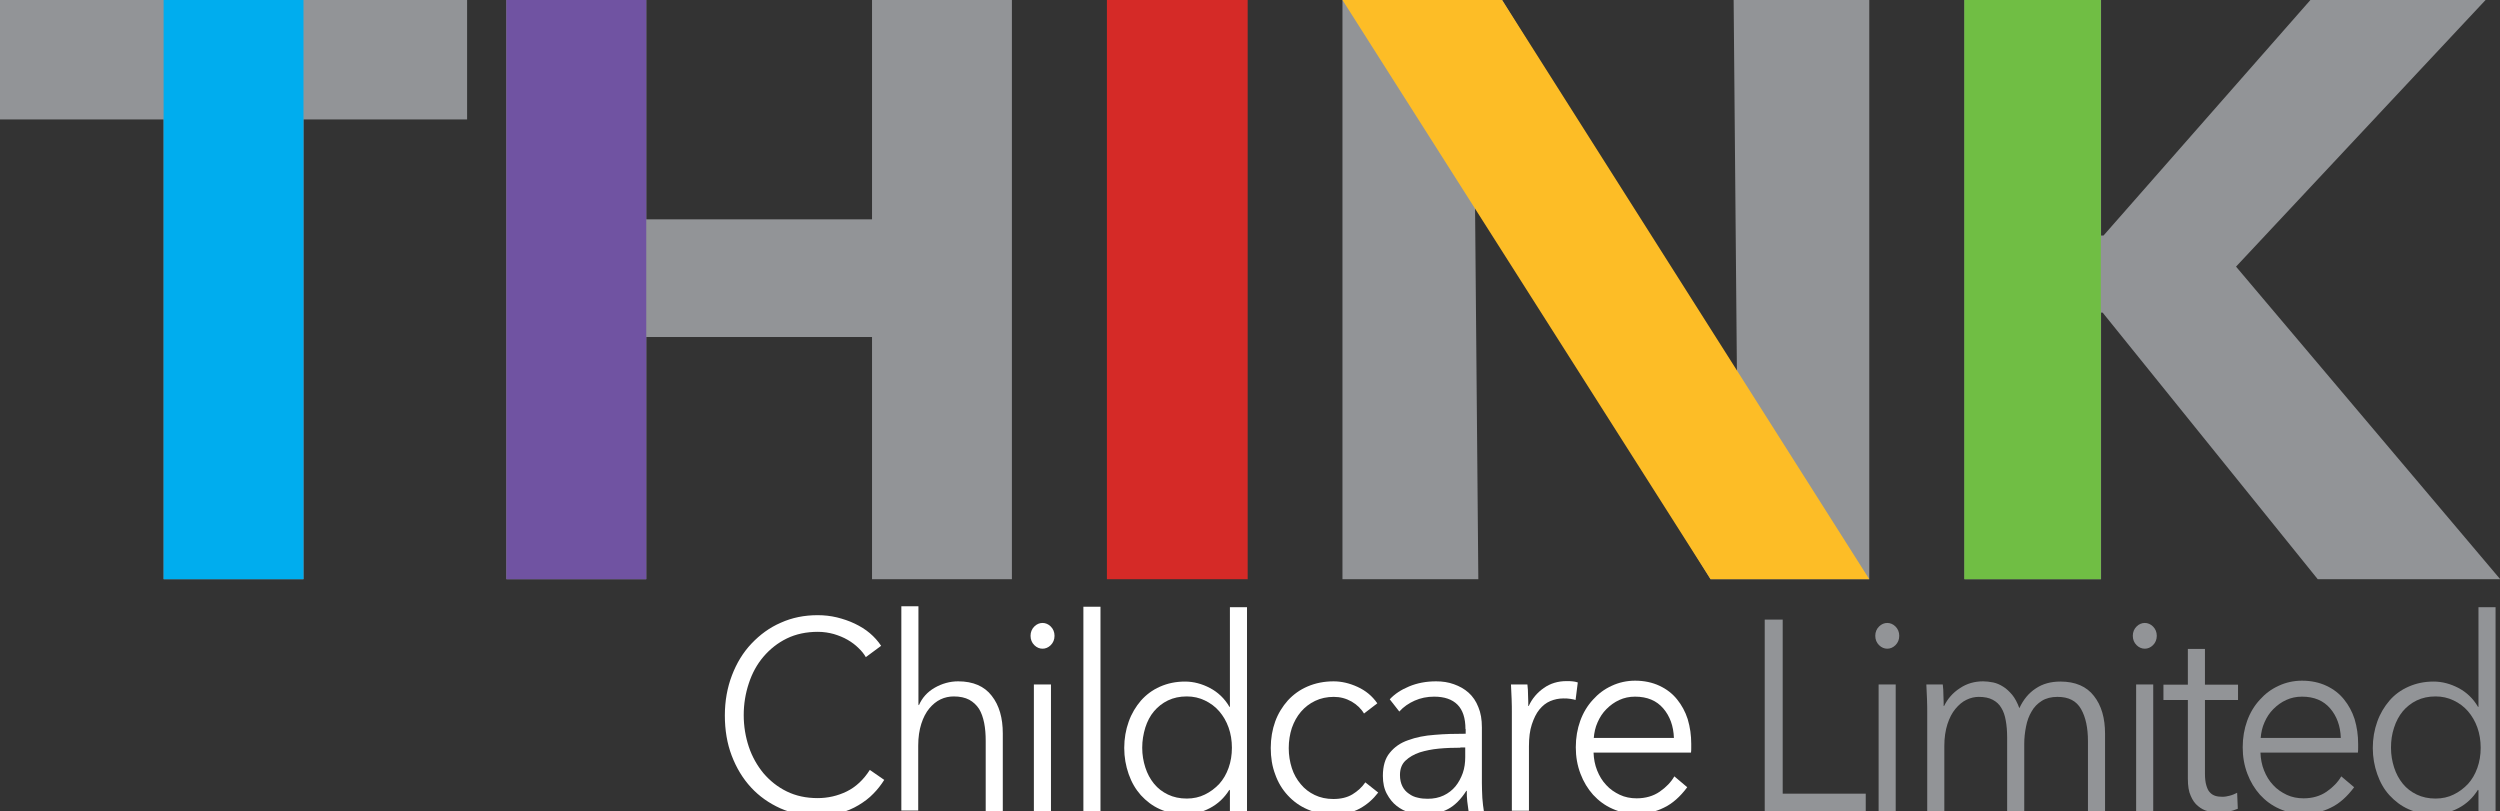 <svg id="Layer_1" xmlns="http://www.w3.org/2000/svg" viewBox="0 0 1126.1 365.3"><rect x="0" y="0" width="1126.1" height="365.3" fill="#333333" stroke="none"/><style>.st0{fill:#929497;} .st1{fill:#D52A27;} .st2{fill:#FFFFFF;} .st3{fill:#00ADEE;} .st4{fill:#7053A2;} .st5{fill:#FDBD26;} .st6{fill:#70BE44;}</style><g id="XMLID_37_"><path class="st0" d="M136.7 53.8v207.1h-63V53.8H0V0h210.4v53.8h-73.7zM392.8 260.9V151.8H291.1v109.1h-63V0h63v98.8h101.7V0h63v260.9h-63z"/><path class="st1" d="M498.6 260.9V0H562v260.9h-63.4z"/><path class="st0" d="M770.5 260.9l-105-170.6h-1.1l1.5 170.6h-61.2V0h71.9l104.7 170.2h1.1L780.9 0H842v260.9h-71.5zM1044 260.9l-96.9-120.1h-.7v120.1h-61.5V0h61.5v106.1h1.1L1040.7 0h78.9l-112.4 120.1 119 140.8H1044z"/><g id="XMLID_31_"><path id="XMLID_193_" class="st2" d="M398.3 351.3c-1.4 2.2-3 4.3-4.9 6.2-1.9 2-4.2 3.7-6.7 5.2s-5.3 2.7-8.4 3.5c-3.1.9-6.4 1.3-10 1.3-6 0-11.6-1.1-16.8-3.4-5.1-2.3-9.5-5.4-13.2-9.4-3.7-4-6.6-8.8-8.7-14.3-2.1-5.5-3.1-11.6-3.1-18.1 0-6.6 1.1-12.6 3.2-18.1 2.1-5.5 5-10.3 8.8-14.3s8.1-7.2 13.2-9.4c5.1-2.3 10.6-3.4 16.6-3.4 2.9 0 5.8.3 8.7 1 2.8.7 5.5 1.6 8 2.8 2.5 1.2 4.8 2.6 6.8 4.3 2 1.7 3.7 3.6 5.1 5.7L390 296c-.8-1.4-1.9-2.8-3.3-4.1-1.4-1.4-3-2.6-4.9-3.7-1.9-1.1-3.9-1.9-6.2-2.6-2.2-.6-4.6-1-7.2-1-5.2 0-9.9 1-14 3s-7.6 4.8-10.5 8.2c-2.9 3.4-5.1 7.4-6.6 12-1.5 4.5-2.3 9.3-2.3 14.3s.8 9.8 2.3 14.3c1.5 4.5 3.8 8.5 6.6 11.9 2.9 3.4 6.4 6.2 10.5 8.2 4.1 2 8.7 3 13.9 3 4.6 0 9-1 13.1-3s7.6-5.3 10.4-9.7l6.5 4.5z"/><path id="XMLID_195_" class="st2" d="M413.9 317.7c1.4-3.3 3.8-6 7.1-7.9 3.3-1.9 6.9-2.9 10.6-2.9 6.7 0 11.8 2.2 15.1 6.5 3.4 4.3 5 10 5 17v34.9H444v-31.5c0-3-.2-5.7-.7-8.2-.5-2.4-1.2-4.5-2.3-6.3-1.1-1.7-2.6-3.1-4.4-4.1-1.9-1-4.2-1.5-7-1.5-2 0-4 .4-5.9 1.3-1.9.9-3.6 2.3-5.1 4.1-1.5 1.8-2.7 4.1-3.6 6.9-.9 2.8-1.4 6.1-1.4 9.9v29.2H406v-92h7.7v44.4h.2z"/><path id="XMLID_197_" class="st2" d="M475 286.4c0 1.7-.6 3.1-1.7 4.2s-2.4 1.6-3.7 1.6-2.6-.5-3.7-1.6-1.7-2.5-1.7-4.2c0-1.7.6-3.1 1.7-4.2s2.4-1.6 3.7-1.6 2.6.5 3.7 1.6 1.7 2.5 1.7 4.2zm-1.6 78.9h-7.7v-57h7.7v57z"/><path id="XMLID_200_" class="st2" d="M495.7 365.3H488v-92h7.7v92z"/><path id="XMLID_202_" class="st2" d="M553.8 355.7c-2.3 3.7-5.2 6.4-8.8 8.3s-7.4 2.8-11.2 2.8c-4.2 0-7.9-.8-11.3-2.3-3.4-1.5-6.2-3.7-8.6-6.3-2.4-2.7-4.2-5.8-5.5-9.5-1.3-3.7-2-7.6-2-11.8 0-4.2.7-8.2 2-11.8 1.3-3.7 3.2-6.8 5.5-9.5 2.4-2.7 5.2-4.8 8.6-6.3 3.4-1.5 7.1-2.3 11.3-2.3 3.8 0 7.6 1 11.2 2.9 3.6 1.9 6.6 4.7 8.8 8.5h.2v-44.9h7.7v92H554v-9.6h-.2zm-39.3-18.9c0 3.2.5 6.1 1.4 8.9.9 2.8 2.2 5.2 3.9 7.3s3.8 3.7 6.3 4.9c2.5 1.2 5.3 1.8 8.5 1.8 2.9 0 5.7-.6 8.1-1.8 2.5-1.2 4.6-2.8 6.5-4.8 1.8-2 3.2-4.4 4.2-7.2s1.5-5.8 1.5-9.1c0-3.2-.5-6.3-1.5-9.1s-2.4-5.2-4.2-7.3c-1.8-2.1-4-3.7-6.5-4.9-2.5-1.2-5.2-1.8-8.1-1.8-3.2 0-6 .6-8.5 1.8-2.5 1.2-4.6 2.9-6.3 4.9s-3 4.5-3.9 7.3c-.9 3-1.4 5.9-1.4 9.1z"/><path id="XMLID_205_" class="st2" d="M614.4 321.4c-1.3-2.2-3.2-4-5.6-5.4-2.5-1.4-5.1-2.1-8-2.1-3.1 0-5.9.6-8.4 1.8-2.5 1.2-4.6 2.8-6.4 4.9-1.8 2.1-3.1 4.5-4.1 7.3-.9 2.8-1.4 5.8-1.4 9.1 0 3.2.5 6.2 1.4 9 .9 2.8 2.3 5.2 4 7.2 1.7 2.1 3.8 3.7 6.3 4.9 2.5 1.2 5.3 1.8 8.4 1.8 3.4 0 6.3-.7 8.6-2.1 2.3-1.4 4.3-3.2 5.8-5.4l5.8 4.6c-2.3 3-5 5.4-8.3 7.2-3.3 1.8-7.2 2.7-11.8 2.7-4.3 0-8.2-.8-11.7-2.3-3.5-1.5-6.4-3.6-8.9-6.3-2.5-2.7-4.4-5.8-5.7-9.5-1.4-3.7-2-7.6-2-11.9 0-4.3.7-8.3 2-11.9s3.3-6.8 5.7-9.5c2.5-2.7 5.4-4.8 8.9-6.3s7.4-2.3 11.7-2.3c3.5 0 7.1.8 10.8 2.5 3.7 1.7 6.6 4.1 8.9 7.4l-6 4.6z"/><path id="XMLID_207_" class="st2" d="M660.1 328.4c0-4.9-1.2-8.6-3.6-11-2.4-2.4-5.9-3.6-10.5-3.6-3.2 0-6.1.6-8.8 1.8-2.7 1.2-5 2.8-6.9 4.9L626 315c2.2-2.4 5.1-4.3 8.7-5.8 3.6-1.5 7.6-2.3 12.2-2.3 2.9 0 5.5.4 8 1.3s4.7 2.1 6.6 3.8c1.9 1.7 3.4 3.9 4.4 6.5 1.1 2.6 1.6 5.6 1.6 9.1v25c0 2.2.1 4.5.2 6.8.2 2.4.4 4.3.7 6h-6.9c-.2-1.4-.4-2.9-.6-4.5-.2-1.6-.2-3.2-.2-4.7h-.2c-2.4 3.8-5.2 6.6-8.2 8.2s-6.7 2.5-11 2.5c-2 0-4.1-.3-6.3-.9-2.2-.6-4.1-1.6-5.9-3-1.8-1.4-3.2-3.2-4.4-5.4-1.2-2.2-1.8-4.9-1.8-8.1 0-4.4 1-7.9 3.1-10.4 2.1-2.6 4.8-4.5 8.3-5.7 3.5-1.3 7.5-2.1 11.9-2.4 4.5-.4 9.1-.5 14-.5v-2.1zm-2.3 8.4c-3.2 0-6.4.1-9.6.4-3.2.3-6.1.9-8.7 1.7-2.6.9-4.7 2.1-6.4 3.7-1.7 1.6-2.5 3.8-2.5 6.5 0 2 .4 3.7 1.1 5.1.7 1.4 1.7 2.5 2.9 3.3 1.2.9 2.5 1.5 4 1.8 1.5.4 3 .5 4.5.5 2.7 0 5.1-.5 7.2-1.5 2.1-1 3.9-2.4 5.3-4.1 1.4-1.7 2.5-3.8 3.3-6 .8-2.3 1.1-4.7 1.1-7.2v-4.3h-2.2z"/><path id="XMLID_210_" class="st2" d="M680.9 314.9c-.1-2.4-.2-4.6-.3-6.6h7.4c.2 1.5.3 3.2.3 5.1.1 1.9.1 3.4.1 4.6h.2c1.5-3.3 3.8-6 6.8-8.1 3-2.1 6.4-3.1 10.2-3.1 1 0 1.9 0 2.7.1.8.1 1.6.2 2.4.5l-1 7.9c-.5-.2-1.2-.3-2.3-.5-1.1-.2-2.1-.2-3.2-.2-2 0-4 .4-5.9 1.2-1.9.8-3.5 2.1-4.9 3.8-1.4 1.7-2.5 4-3.4 6.7-.9 2.7-1.3 6-1.3 9.8v29.1H681v-44.4c0-1.5 0-3.5-.1-5.9z"/><path id="XMLID_212_" class="st2" d="M761.8 335.1v1.8c0 .7 0 1.3-.1 2.1h-43.9c.1 2.8.6 5.5 1.6 8s2.3 4.7 4.1 6.6c1.7 1.9 3.8 3.3 6.1 4.4 2.3 1.1 4.9 1.6 7.6 1.6 4 0 7.5-1 10.4-3 2.9-2 5.1-4.3 6.6-6.9l5.8 4.9c-3.2 4.3-6.7 7.4-10.5 9.2-3.8 1.9-7.9 2.8-12.3 2.8-3.9 0-7.6-.8-10.9-2.3-3.4-1.5-6.2-3.6-8.7-6.3-2.4-2.7-4.3-5.8-5.7-9.5-1.4-3.7-2.1-7.6-2.1-11.9 0-4.3.7-8.3 2-11.9s3.2-6.8 5.7-9.5c2.4-2.7 5.2-4.8 8.5-6.3 3.2-1.5 6.8-2.3 10.5-2.3 4.1 0 7.8.8 11 2.3 3.2 1.5 5.8 3.5 7.9 6.1 2.1 2.6 3.7 5.5 4.8 8.9 1.1 3.7 1.6 7.3 1.6 11.2zm-7.8-2.7c-.2-5.4-1.8-9.8-4.8-13.3s-7.2-5.3-12.7-5.3c-2.6 0-4.9.5-7.1 1.5-2.2 1-4.1 2.4-5.8 4.1-1.7 1.7-3 3.7-4 6-1 2.2-1.5 4.6-1.7 7H754z"/><path id="XMLID_215_" class="st0" d="M803 357.5h37.4v7.8h-45.5v-86.2h8.1v78.4z"/><path id="XMLID_217_" class="st0" d="M855.5 286.4c0 1.7-.6 3.1-1.7 4.2s-2.4 1.6-3.7 1.6-2.6-.5-3.7-1.6-1.7-2.5-1.7-4.2c0-1.7.6-3.1 1.7-4.2s2.4-1.6 3.7-1.6 2.6.5 3.7 1.6 1.7 2.5 1.7 4.2zm-1.6 78.9h-7.7v-57h7.7v57z"/><path id="XMLID_220_" class="st0" d="M882.8 310c3.1-2.1 6.6-3.1 10.5-3.1 1.4 0 2.9.2 4.5.5 1.5.3 3.1 1 4.5 1.9 1.5.9 2.8 2.2 4.1 3.7 1.2 1.5 2.3 3.5 3.2 6 1.8-3.9 4.3-6.9 7.4-8.9 3.1-2.1 6.8-3.1 11.1-3.1 6.7 0 11.8 2.2 15.1 6.5 3.4 4.3 5 10 5 17v34.9h-7.7v-31.5c0-6-1-10.8-3.1-14.5-2.1-3.7-5.6-5.5-10.6-5.5-2.8 0-5.2.6-7.1 1.8-1.9 1.2-3.5 2.8-4.6 4.8-1.2 2-2 4.2-2.5 6.8-.5 2.5-.8 5.1-.8 7.8v30.3h-7.7v-33.2c0-2.8-.2-5.3-.6-7.5-.4-2.3-1-4.2-2-5.8-.9-1.6-2.2-2.8-3.9-3.7-1.7-.9-3.8-1.3-6.3-1.3-1.8 0-3.6.4-5.5 1.3s-3.5 2.3-5 4.1-2.7 4.1-3.6 6.9c-.9 2.8-1.4 6.1-1.4 9.9v29.2h-7.7v-44.4c0-1.5 0-3.5-.1-6-.1-2.4-.2-4.6-.3-6.6h7.4c.2 1.5.3 3.2.3 5.1.1 1.9.1 3.4.1 4.6h.2c1.6-3.3 4-6 7.1-8z"/><path id="XMLID_222_" class="st0" d="M971.5 286.4c0 1.7-.6 3.1-1.7 4.2s-2.4 1.6-3.7 1.6-2.6-.5-3.7-1.6-1.7-2.5-1.7-4.2c0-1.7.6-3.1 1.7-4.2s2.4-1.6 3.7-1.6 2.6.5 3.7 1.6 1.7 2.5 1.7 4.2zm-1.6 78.9h-7.7v-57h7.7v57z"/><path id="XMLID_225_" class="st0" d="M1008.1 315.3h-14.9v33.2c0 2.1.2 3.9.6 5.2.4 1.4.9 2.5 1.6 3.2.7.8 1.6 1.3 2.5 1.6 1 .3 2 .4 3.2.4 1.1 0 2.2-.2 3.3-.5 1.2-.3 2.3-.8 3.3-1.3l.3 7.2c-1.4.6-2.8 1-4.2 1.3-1.5.3-3.1.4-4.8.4-1.4 0-2.9-.2-4.5-.6-1.6-.4-3.1-1.2-4.4-2.3-1.4-1.1-2.5-2.7-3.3-4.6-.9-1.9-1.3-4.5-1.3-7.7v-35.5h-11v-6.9h11v-16.1h7.7v16.1h14.9v6.9z"/><path id="XMLID_227_" class="st0" d="M1062.2 335.1v1.8c0 .7 0 1.3-.1 2.1h-43.9c.1 2.8.6 5.5 1.6 8s2.3 4.7 4.1 6.6c1.7 1.9 3.8 3.3 6.1 4.4 2.3 1.1 4.9 1.6 7.6 1.6 4 0 7.5-1 10.4-3 2.9-2 5.1-4.3 6.6-6.9l5.8 4.9c-3.2 4.3-6.7 7.4-10.5 9.2-3.8 1.9-7.9 2.8-12.3 2.8-3.9 0-7.6-.8-10.9-2.3-3.4-1.5-6.2-3.6-8.7-6.3-2.4-2.7-4.3-5.8-5.7-9.5-1.4-3.7-2.1-7.6-2.1-11.9 0-4.3.7-8.3 2-11.9s3.2-6.8 5.7-9.5c2.4-2.7 5.2-4.8 8.5-6.3 3.2-1.5 6.8-2.3 10.5-2.3 4.1 0 7.8.8 11 2.3 3.2 1.5 5.8 3.5 7.9 6.1 2.1 2.6 3.7 5.5 4.8 8.9 1.1 3.7 1.6 7.3 1.6 11.2zm-7.8-2.7c-.2-5.4-1.8-9.8-4.8-13.3s-7.2-5.3-12.7-5.3c-2.6 0-4.9.5-7.1 1.5-2.2 1-4.1 2.4-5.8 4.1-1.7 1.7-3 3.7-4 6-1 2.2-1.5 4.6-1.7 7h36.1z"/><path id="XMLID_230_" class="st0" d="M1116.2 355.7c-2.3 3.7-5.2 6.4-8.8 8.3s-7.4 2.8-11.2 2.8c-4.2 0-7.9-.8-11.3-2.3-3.4-1.5-6.2-3.7-8.6-6.3s-4.2-5.8-5.5-9.5c-1.3-3.7-2-7.6-2-11.8 0-4.2.7-8.2 2-11.8 1.3-3.7 3.2-6.8 5.5-9.5s5.2-4.8 8.6-6.3c3.4-1.5 7.1-2.3 11.3-2.3 3.8 0 7.6 1 11.2 2.9 3.6 1.9 6.6 4.7 8.8 8.5h.2v-44.9h7.7v92h-7.7v-9.6h-.2zm-39.2-18.9c0 3.2.5 6.1 1.4 8.9.9 2.8 2.2 5.2 3.9 7.3 1.7 2.1 3.8 3.7 6.3 4.9 2.5 1.2 5.3 1.8 8.5 1.8 2.9 0 5.7-.6 8.1-1.8 2.5-1.2 4.6-2.8 6.5-4.8 1.8-2 3.2-4.4 4.2-7.2s1.5-5.8 1.5-9.1c0-3.2-.5-6.3-1.5-9.1s-2.4-5.2-4.2-7.3c-1.8-2.1-4-3.7-6.5-4.9-2.5-1.2-5.2-1.8-8.1-1.8-3.2 0-6 .6-8.5 1.8-2.5 1.2-4.6 2.9-6.3 4.9-1.7 2.1-3 4.5-3.9 7.3-1 3-1.4 5.9-1.4 9.1z"/></g><path id="XMLID_30_" class="st3" d="M73.7 0h63v260.9h-63z"/><path id="XMLID_29_" class="st4" d="M228.1 0h63v260.9h-63z"/><path id="XMLID_28_" class="st5" d="M842 260.9h-71.5L604.7 0h71.9z"/><path id="XMLID_27_" class="st6" d="M884.8 0h61.5v260.9h-61.5z"/></g><path id="XMLID_132_" class="st0" d="M633.6 650v69.2h-21V650H588v-18h70.3v18h-24.7z"/><path id="XMLID_126_" class="st0" d="M719.1 719.1v-36.4h-34v36.4h-21V632h21v33h34v-33h21v87.1h-21z"/><path id="XMLID_124_" class="st1" d="M754.5 719.1V632h21.2v87.1h-21.2z"/><path id="XMLID_102_" class="st0" d="M845.3 719.1l-35.1-57h-.4l.5 57h-20.4V632h24l35 56.9h.4l-.5-56.9h20.4v87.1h-23.9z"/><path id="XMLID_96_" class="st0" d="M936.6 719.1L904.2 679h-.2v40.1h-20.6V632H904v35.4h.4l31.1-35.4h26.3l-37.5 40.1 39.8 47h-27.5z"/><g id="XMLID_95_"><path id="XMLID_97_" class="st2" d="M614.3 749.3c-.5.7-1 1.4-1.6 2.1s-1.4 1.2-2.2 1.7c-.8.5-1.8.9-2.8 1.2s-2.1.4-3.3.4c-2 0-3.9-.4-5.6-1.1-1.7-.8-3.2-1.8-4.4-3.2-1.2-1.3-2.2-2.9-2.9-4.8-.7-1.8-1-3.9-1-6.1 0-2.2.4-4.2 1.1-6.1.7-1.8 1.7-3.4 2.9-4.8 1.2-1.3 2.7-2.4 4.4-3.2 1.7-.8 3.5-1.1 5.5-1.1 1 0 1.9.1 2.9.3.9.2 1.8.5 2.7.9.8.4 1.6.9 2.3 1.4s1.2 1.2 1.7 1.9l-2.3 1.8c-.3-.5-.6-.9-1.1-1.4-.5-.5-1-.9-1.6-1.2-.6-.4-1.3-.6-2.1-.9-.7-.2-1.5-.3-2.4-.3-1.7 0-3.3.3-4.7 1-1.4.7-2.5 1.6-3.5 2.7s-1.7 2.5-2.2 4-.8 3.1-.8 4.8c0 1.7.3 3.3.8 4.8s1.3 2.8 2.2 4c1 1.1 2.1 2.1 3.5 2.7 1.4.7 2.9 1 4.6 1 1.5 0 3-.3 4.4-1s2.5-1.8 3.5-3.3l2 1.8z"/><path id="XMLID_99_" class="st2" d="M619.5 738.1c.5-1.1 1.3-2 2.4-2.6 1.1-.7 2.3-1 3.6-1 2.2 0 3.9.7 5 2.2 1.1 1.4 1.7 3.3 1.7 5.7V754h-2.6v-10.5c0-1-.1-1.9-.2-2.7-.2-.8-.4-1.5-.8-2.1-.4-.6-.9-1-1.5-1.4-.6-.3-1.4-.5-2.3-.5-.7 0-1.3.1-2 .4s-1.2.8-1.7 1.4-.9 1.4-1.2 2.3c-.3.9-.5 2-.5 3.3v9.8h-2.6v-30.7h2.6l.1 14.8z"/><path id="XMLID_103_" class="st2" d="M639.9 727.6c0 .6-.2 1-.6 1.4s-.8.5-1.2.5c-.5 0-.9-.2-1.2-.5s-.6-.8-.6-1.4.2-1 .6-1.4c.4-.4.8-.5 1.2-.5.5 0 .9.2 1.2.5.4.4.6.9.6 1.4zm-.5 26.4h-2.6v-19h2.6v19z"/><path id="XMLID_116_" class="st2" d="M646.8 754h-2.6v-30.7h2.6V754z"/><path id="XMLID_128_" class="st2" d="M666.2 750.8c-.8 1.2-1.7 2.1-2.9 2.8-1.2.6-2.5.9-3.7.9-1.4 0-2.6-.3-3.8-.8-1.1-.5-2.1-1.2-2.9-2.1-.8-.9-1.4-2-1.9-3.2-.4-1.2-.7-2.5-.7-3.9s.2-2.7.7-3.9c.4-1.2 1.1-2.3 1.9-3.2.8-.9 1.8-1.6 2.9-2.1 1.1-.5 2.4-.8 3.8-.8 1.3 0 2.5.3 3.7 1 1.2.6 2.2 1.6 2.9 2.8h.1v-15h2.6V754h-2.6l-.1-3.2zm-13.1-6.3c0 1.1.2 2.1.5 3 .3.9.7 1.7 1.3 2.4.6.7 1.3 1.2 2.1 1.6.8.4 1.8.6 2.8.6 1 0 1.9-.2 2.7-.6.8-.4 1.5-.9 2.2-1.6s1.1-1.5 1.4-2.4c.3-.9.5-1.9.5-3s-.2-2.1-.5-3c-.3-.9-.8-1.7-1.4-2.4-.6-.7-1.3-1.2-2.2-1.6-.8-.4-1.7-.6-2.7-.6-1.1 0-2 .2-2.8.6-.8.4-1.5 1-2.1 1.6-.6.7-1 1.5-1.3 2.4s-.5 1.9-.5 3z"/><path id="XMLID_133_" class="st2" d="M686.5 739.3c-.4-.7-1.1-1.3-1.9-1.8-.8-.5-1.7-.7-2.7-.7-1 0-2 .2-2.8.6-.8.4-1.5.9-2.1 1.6-.6.7-1 1.5-1.4 2.4-.3.9-.5 1.9-.5 3s.2 2.1.5 3c.3.9.8 1.7 1.3 2.4.6.7 1.3 1.2 2.1 1.6.8.4 1.8.6 2.8.6 1.1 0 2.1-.2 2.9-.7.8-.5 1.4-1.1 1.9-1.8l1.9 1.5c-.8 1-1.7 1.8-2.8 2.4-1.1.6-2.4.9-4 .9-1.4 0-2.7-.3-3.9-.8s-2.1-1.2-3-2.1c-.8-.9-1.5-2-1.9-3.2-.5-1.2-.7-2.5-.7-4 0-1.4.2-2.8.7-4 .5-1.2 1.1-2.3 1.9-3.2.8-.9 1.8-1.6 3-2.1s2.5-.8 3.9-.8c1.2 0 2.4.3 3.6.8s2.2 1.4 3 2.5l-1.8 1.9z"/><path id="XMLID_143_" class="st2" d="M701.7 741.7c0-1.6-.4-2.9-1.2-3.7-.8-.8-2-1.2-3.5-1.2-1.1 0-2 .2-2.9.6s-1.7.9-2.3 1.6l-1.4-1.8c.7-.8 1.7-1.4 2.9-2 1.2-.5 2.6-.8 4.1-.8 1 0 1.9.1 2.7.4.8.3 1.6.7 2.2 1.3.6.6 1.1 1.3 1.5 2.2.4.9.5 1.9.5 3v8.3c0 .7 0 1.5.1 2.3 0 .8.1 1.5.2 2h-2.3c-.1-.5-.1-1-.2-1.5s-.1-1.1-.1-1.6h-.1c-.8 1.3-1.7 2.2-2.7 2.7s-2.2.8-3.7.8c-.7 0-1.4-.1-2.1-.3-.7-.2-1.4-.5-2-1-.6-.5-1.1-1.1-1.5-1.8-.4-.7-.6-1.6-.6-2.7 0-1.5.3-2.6 1-3.5s1.6-1.5 2.8-1.9c1.2-.4 2.5-.7 4-.8 1.5-.1 3.1-.2 4.7-.2v-.4zm-.7 2.8c-1.1 0-2.1 0-3.2.1s-2 .3-2.9.6c-.9.3-1.6.7-2.1 1.2-.6.5-.8 1.3-.8 2.2 0 .7.1 1.2.4 1.7.2.5.6.8 1 1.1.4.3.9.5 1.3.6s1 .2 1.5.2c.9 0 1.7-.2 2.4-.5s1.3-.8 1.8-1.4c.5-.6.8-1.3 1.1-2s.4-1.6.4-2.4v-1.4h-.9z"/><path id="XMLID_155_" class="st2" d="M708.7 737.2c0-.8-.1-1.5-.1-2.2h2.5c.1.5.1 1.1.1 1.7v1.5h.1c.5-1.1 1.3-2 2.3-2.7 1-.7 2.1-1 3.4-1h.9c.3 0 .5.1.8.2l-.3 2.6c-.2-.1-.4-.1-.8-.2s-.7-.1-1.1-.1c-.7 0-1.3.1-2 .4s-1.2.7-1.6 1.3c-.5.6-.8 1.3-1.1 2.2s-.4 2-.4 3.3v9.7h-2.6v-14.8c-.1-.5-.1-1.1-.1-1.9z"/><path id="XMLID_157_" class="st2" d="M735.7 743.9V745.2H721c0 .9.2 1.8.5 2.7.3.8.8 1.6 1.4 2.2.6.6 1.3 1.1 2 1.5.8.4 1.6.5 2.5.5 1.3 0 2.5-.3 3.5-1s1.7-1.4 2.2-2.3l1.9 1.6c-1.1 1.4-2.2 2.5-3.5 3.1s-2.6.9-4.1.9c-1.3 0-2.5-.3-3.6-.8s-2.1-1.2-2.9-2.1c-.8-.9-1.4-2-1.9-3.2-.5-1.2-.7-2.5-.7-4 0-1.4.2-2.8.7-4 .5-1.2 1.1-2.3 1.9-3.2s1.8-1.6 2.8-2.1c1.1-.5 2.3-.8 3.5-.8 1.4 0 2.6.3 3.7.8s1.9 1.2 2.6 2c.7.9 1.2 1.8 1.6 3 .4 1.4.6 2.6.6 3.9zm-2.6-.9c-.1-1.8-.6-3.3-1.6-4.5-1-1.2-2.4-1.8-4.3-1.8-.9 0-1.7.2-2.4.5s-1.4.8-1.9 1.4c-.6.6-1 1.2-1.3 2-.3.7-.5 1.5-.6 2.3h12.1z"/><path id="XMLID_160_" class="st0" d="M755.8 747.3l6 6.7H758l-3.8-4.3c-1.1 1.6-2.3 2.8-3.6 3.6-1.3.8-2.8 1.2-4.6 1.2-1.1 0-2.2-.2-3.2-.5s-1.9-.9-2.7-1.5c-.8-.7-1.4-1.5-1.8-2.5-.4-1-.7-2.1-.7-3.4 0-1.1.2-2.1.5-2.9.3-.9.7-1.6 1.3-2.3.6-.7 1.2-1.3 2-1.8s1.6-1 2.5-1.4c-.4-.4-.8-.9-1.2-1.4-.4-.5-.7-1-1-1.6-.3-.6-.5-1.1-.7-1.8-.2-.6-.3-1.3-.3-1.9 0-1.1.2-2 .5-2.9.4-.8.8-1.6 1.4-2.1.6-.6 1.3-1 2.1-1.3.8-.3 1.7-.4 2.6-.4.9 0 1.7.1 2.5.4.8.3 1.5.7 2.1 1.3.6.6 1.1 1.2 1.4 2 .3.8.5 1.7.5 2.7 0 .9-.2 1.8-.5 2.6s-.8 1.4-1.4 2.1c-.6.6-1.2 1.2-1.9 1.6-.7.5-1.5.9-2.2 1.3l6.2 6.9 3.7-7h3.1l-5 8.6zm-10.5-7.5c-1.6.8-2.8 1.7-3.7 2.8-.8 1.1-1.2 2.4-1.2 3.9 0 .8.1 1.6.4 2.2.3.7.7 1.3 1.2 1.7.5.5 1.1.8 1.8 1.1.7.3 1.4.4 2.2.4 1.5 0 2.7-.4 3.6-1.1 1-.7 1.9-1.8 2.7-3.2l-7-7.8zm5.8-8.9c0-1.2-.4-2.2-1.1-2.9-.7-.8-1.6-1.1-2.7-1.1-1.2 0-2.2.4-2.9 1.2-.8.8-1.1 1.9-1.1 3.2 0 .5.1 1.1.3 1.6.2.6.5 1.1.8 1.6.3.5.6.9 1 1.3.3.4.6.7.9.9.6-.3 1.2-.6 1.8-1 .6-.4 1.1-.8 1.6-1.2.5-.5.8-1 1.1-1.6.1-.6.3-1.2.3-2z"/><path id="XMLID_164_" class="st2" d="M766.6 751.4H781v2.6h-17v-28.8h16.6v2.6h-13.9v9.9h13v2.6h-13v11.1z"/><path id="XMLID_166_" class="st2" d="M798.6 750.8c-.8 1.2-1.7 2.1-2.9 2.8-1.2.6-2.5.9-3.7.9-1.4 0-2.6-.3-3.8-.8-1.1-.5-2.1-1.2-2.9-2.1-.8-.9-1.4-2-1.9-3.2-.4-1.2-.7-2.5-.7-3.9s.2-2.7.7-3.9c.4-1.2 1.1-2.3 1.9-3.2.8-.9 1.8-1.6 2.9-2.1 1.1-.5 2.4-.8 3.8-.8 1.3 0 2.5.3 3.7 1 1.2.6 2.2 1.6 2.9 2.8h.1v-15h2.6V754h-2.6l-.1-3.2zm-13.1-6.3c0 1.1.2 2.1.5 3 .3.9.7 1.7 1.3 2.4.6.7 1.3 1.2 2.1 1.6.8.4 1.8.6 2.8.6 1 0 1.9-.2 2.7-.6.8-.4 1.5-.9 2.2-1.6s1.1-1.5 1.4-2.4c.3-.9.5-1.9.5-3s-.2-2.1-.5-3c-.3-.9-.8-1.7-1.4-2.4-.6-.7-1.3-1.2-2.2-1.6-.8-.4-1.7-.6-2.7-.6-1.1 0-2 .2-2.8.6-.8.4-1.5 1-2.1 1.6-.6.7-1 1.5-1.3 2.4s-.5 1.9-.5 3z"/><path id="XMLID_169_" class="st2" d="M819 754c-.1-.5-.1-1.1-.1-1.7v-1.5h-.1c-.5 1.1-1.3 2-2.5 2.7-1.1.7-2.3 1-3.6 1-2.2 0-3.9-.7-5-2.2-1.1-1.4-1.7-3.3-1.7-5.7V735h2.6v10.5c0 1 .1 1.9.2 2.7.2.8.4 1.5.8 2.1.4.6.9 1 1.5 1.4.6.3 1.4.5 2.3.5.7 0 1.3-.1 2-.4.6-.3 1.2-.8 1.7-1.4.5-.6.9-1.4 1.2-2.3.3-.9.5-2 .5-3.3V735h2.6v16.8c0 .8.1 1.5.1 2.2H819z"/><path id="XMLID_171_" class="st2" d="M838.8 739.3c-.4-.7-1.1-1.3-1.9-1.8-.8-.5-1.7-.7-2.7-.7-1 0-2 .2-2.8.6-.8.4-1.5.9-2.1 1.6-.6.7-1 1.5-1.4 2.4-.3.9-.5 1.9-.5 3s.2 2.1.5 3c.3.9.8 1.7 1.3 2.4.6.7 1.3 1.2 2.1 1.6.8.4 1.8.6 2.8.6 1.1 0 2.1-.2 2.9-.7.8-.5 1.4-1.1 1.9-1.8l1.9 1.5c-.8 1-1.7 1.8-2.8 2.4-1.1.6-2.4.9-4 .9-1.4 0-2.7-.3-3.9-.8s-2.1-1.2-3-2.1c-.8-.9-1.5-2-1.9-3.2-.5-1.2-.7-2.5-.7-4 0-1.4.2-2.8.7-4 .5-1.2 1.1-2.3 1.9-3.2.8-.9 1.8-1.6 3-2.1s2.5-.8 3.9-.8c1.2 0 2.4.3 3.6.8s2.2 1.4 3 2.5l-1.8 1.9z"/><path id="XMLID_173_" class="st2" d="M854.1 741.7c0-1.6-.4-2.9-1.2-3.7-.8-.8-2-1.2-3.5-1.2-1.1 0-2 .2-2.9.6s-1.7.9-2.3 1.6l-1.4-1.8c.7-.8 1.7-1.4 2.9-2 1.2-.5 2.6-.8 4.1-.8 1 0 1.9.1 2.7.4.8.3 1.6.7 2.2 1.3.6.6 1.1 1.3 1.5 2.2.4.9.5 1.9.5 3v8.3c0 .7 0 1.5.1 2.3 0 .8.1 1.5.2 2h-2.3c-.1-.5-.1-1-.2-1.5s-.1-1.1-.1-1.6h-.1c-.8 1.3-1.7 2.2-2.7 2.7s-2.2.8-3.7.8c-.7 0-1.4-.1-2.1-.3-.7-.2-1.4-.5-2-1-.6-.5-1.1-1.1-1.5-1.8-.4-.7-.6-1.6-.6-2.7 0-1.5.3-2.6 1-3.5s1.6-1.5 2.8-1.9c1.2-.4 2.5-.7 4-.8 1.5-.1 3.1-.2 4.7-.2v-.4zm-.8 2.8c-1.1 0-2.1 0-3.2.1s-2 .3-2.9.6c-.9.3-1.6.7-2.1 1.2-.6.5-.8 1.3-.8 2.2 0 .7.1 1.2.4 1.7.2.5.6.8 1 1.1.4.3.9.5 1.3.6s1 .2 1.5.2c.9 0 1.7-.2 2.4-.5s1.3-.8 1.8-1.4c.5-.6.8-1.3 1.1-2s.4-1.6.4-2.4v-1.4h-.9z"/><path id="XMLID_176_" class="st2" d="M868.6 737.3h-5v11.1c0 .7.1 1.3.2 1.7.1.5.3.8.5 1.1s.5.4.9.5c.3.1.7.1 1.1.1.4 0 .7-.1 1.1-.2.4-.1.8-.3 1.1-.4l.1 2.4c-.5.2-.9.3-1.4.4-.5.1-1 .1-1.6.1-.5 0-1-.1-1.5-.2s-1-.4-1.5-.8-.8-.9-1.1-1.5-.4-1.5-.4-2.6v-11.9h-3.7V735h3.7v-5.4h2.6v5.4h5v2.3z"/><path id="XMLID_178_" class="st2" d="M873.8 727.6c0 .6-.2 1-.6 1.4s-.8.5-1.2.5c-.5 0-.9-.2-1.2-.5s-.6-.8-.6-1.4.2-1 .6-1.4c.4-.4.8-.5 1.2-.5.5 0 .9.2 1.2.5.4.4.6.9.6 1.4zm-.6 26.4h-2.6v-19h2.6v19z"/><path id="XMLID_181_" class="st2" d="M895.6 744.5c0 1.4-.2 2.8-.7 4-.5 1.2-1.1 2.3-1.9 3.2-.8.9-1.8 1.6-3 2.1s-2.4.8-3.8.8-2.6-.3-3.8-.8-2.2-1.2-3-2.1c-.8-.9-1.5-2-1.9-3.2-.5-1.2-.7-2.5-.7-4 0-1.4.2-2.8.7-4 .5-1.2 1.1-2.3 1.9-3.2.8-.9 1.8-1.6 3-2.1s2.4-.8 3.8-.8 2.7.3 3.8.8c1.2.5 2.2 1.2 3 2.1.8.9 1.5 2 1.9 3.2.5 1.2.7 2.5.7 4zm-2.7 0c0-1.1-.2-2.1-.5-3s-.8-1.7-1.3-2.4c-.6-.7-1.3-1.2-2.1-1.6-.8-.4-1.8-.6-2.8-.6s-2 .2-2.8.6c-.8.4-1.5 1-2.1 1.6-.6.7-1 1.5-1.3 2.4-.3.9-.5 1.9-.5 3s.2 2.1.5 3c.3.9.8 1.7 1.3 2.4.6.7 1.3 1.2 2.1 1.6.8.4 1.7.6 2.8.6s2-.2 2.8-.6c.8-.4 1.5-.9 2.1-1.6.6-.7 1-1.5 1.3-2.4.3-1 .5-2 .5-3z"/><path id="XMLID_184_" class="st2" d="M901.4 735c0 .5.1 1.1.1 1.7v1.5h.1c.5-1.1 1.3-2 2.5-2.7 1.1-.7 2.3-1 3.6-1 2.2 0 3.9.7 5 2.2 1.1 1.4 1.7 3.3 1.7 5.7V754h-2.6v-10.5c0-1-.1-1.9-.2-2.7-.2-.8-.4-1.5-.8-2.1s-.9-1-1.5-1.4c-.6-.3-1.4-.5-2.3-.5-.7 0-1.3.1-2 .4s-1.2.8-1.7 1.4c-.5.6-.9 1.4-1.2 2.3-.3.9-.5 2-.5 3.3v9.8H899v-14.8-2c0-.8-.1-1.5-.1-2.2h2.5z"/><path id="XMLID_186_" class="st0" d="M921.9 751.4h12.5v2.6h-15.2v-28.8h2.7v26.2z"/><path id="XMLID_188_" class="st0" d="M944.2 737.3h-5v11.1c0 .7.1 1.3.2 1.7s.3.8.5 1.1c.2.3.5.4.9.5.3.1.7.1 1.1.1.4 0 .7-.1 1.1-.2s.8-.3 1.1-.4l.1 2.4c-.5.2-.9.3-1.4.4-.5.1-1 .1-1.6.1-.5 0-1-.1-1.5-.2s-1-.4-1.5-.8-.8-.9-1.1-1.5c-.3-.7-.4-1.5-.4-2.6v-11.9H933V735h3.7v-5.4h2.6v5.4h5v2.3z"/><path id="XMLID_190_" class="st0" d="M960.7 750.8c-.8 1.2-1.7 2.1-2.9 2.8-1.2.6-2.5.9-3.7.9-1.4 0-2.6-.3-3.8-.8-1.1-.5-2.1-1.2-2.9-2.1-.8-.9-1.4-2-1.9-3.2-.4-1.2-.7-2.5-.7-3.9s.2-2.7.7-3.9c.4-1.2 1.1-2.3 1.9-3.2.8-.9 1.8-1.6 2.9-2.1 1.1-.5 2.4-.8 3.8-.8 1.3 0 2.5.3 3.7 1 1.2.6 2.2 1.6 2.9 2.8h.1v-15h2.6V754h-2.6l-.1-3.2zm-13.1-6.3c0 1.1.2 2.1.5 3 .3.9.7 1.7 1.3 2.4.6.7 1.3 1.2 2.1 1.6.8.4 1.8.6 2.8.6 1 0 1.9-.2 2.7-.6.8-.4 1.5-.9 2.2-1.6s1.1-1.5 1.4-2.4c.3-.9.5-1.9.5-3s-.2-2.1-.5-3c-.3-.9-.8-1.7-1.4-2.4-.6-.7-1.3-1.2-2.2-1.6-.8-.4-1.7-.6-2.7-.6-1.1 0-2 .2-2.8.6-.8.4-1.5 1-2.1 1.6-.6.7-1 1.5-1.3 2.4s-.5 1.9-.5 3z"/></g><path id="XMLID_94_" class="st3" d="M612.6 632h21v87.1h-21z"/><path id="XMLID_93_" class="st4" d="M664.1 632h21v87.1h-21z"/><path id="XMLID_92_" class="st5" d="M869.2 719.1h-23.9L789.9 632h24z"/><path id="XMLID_91_" class="st6" d="M883.4 632H904v87.1h-20.6z"/></svg>